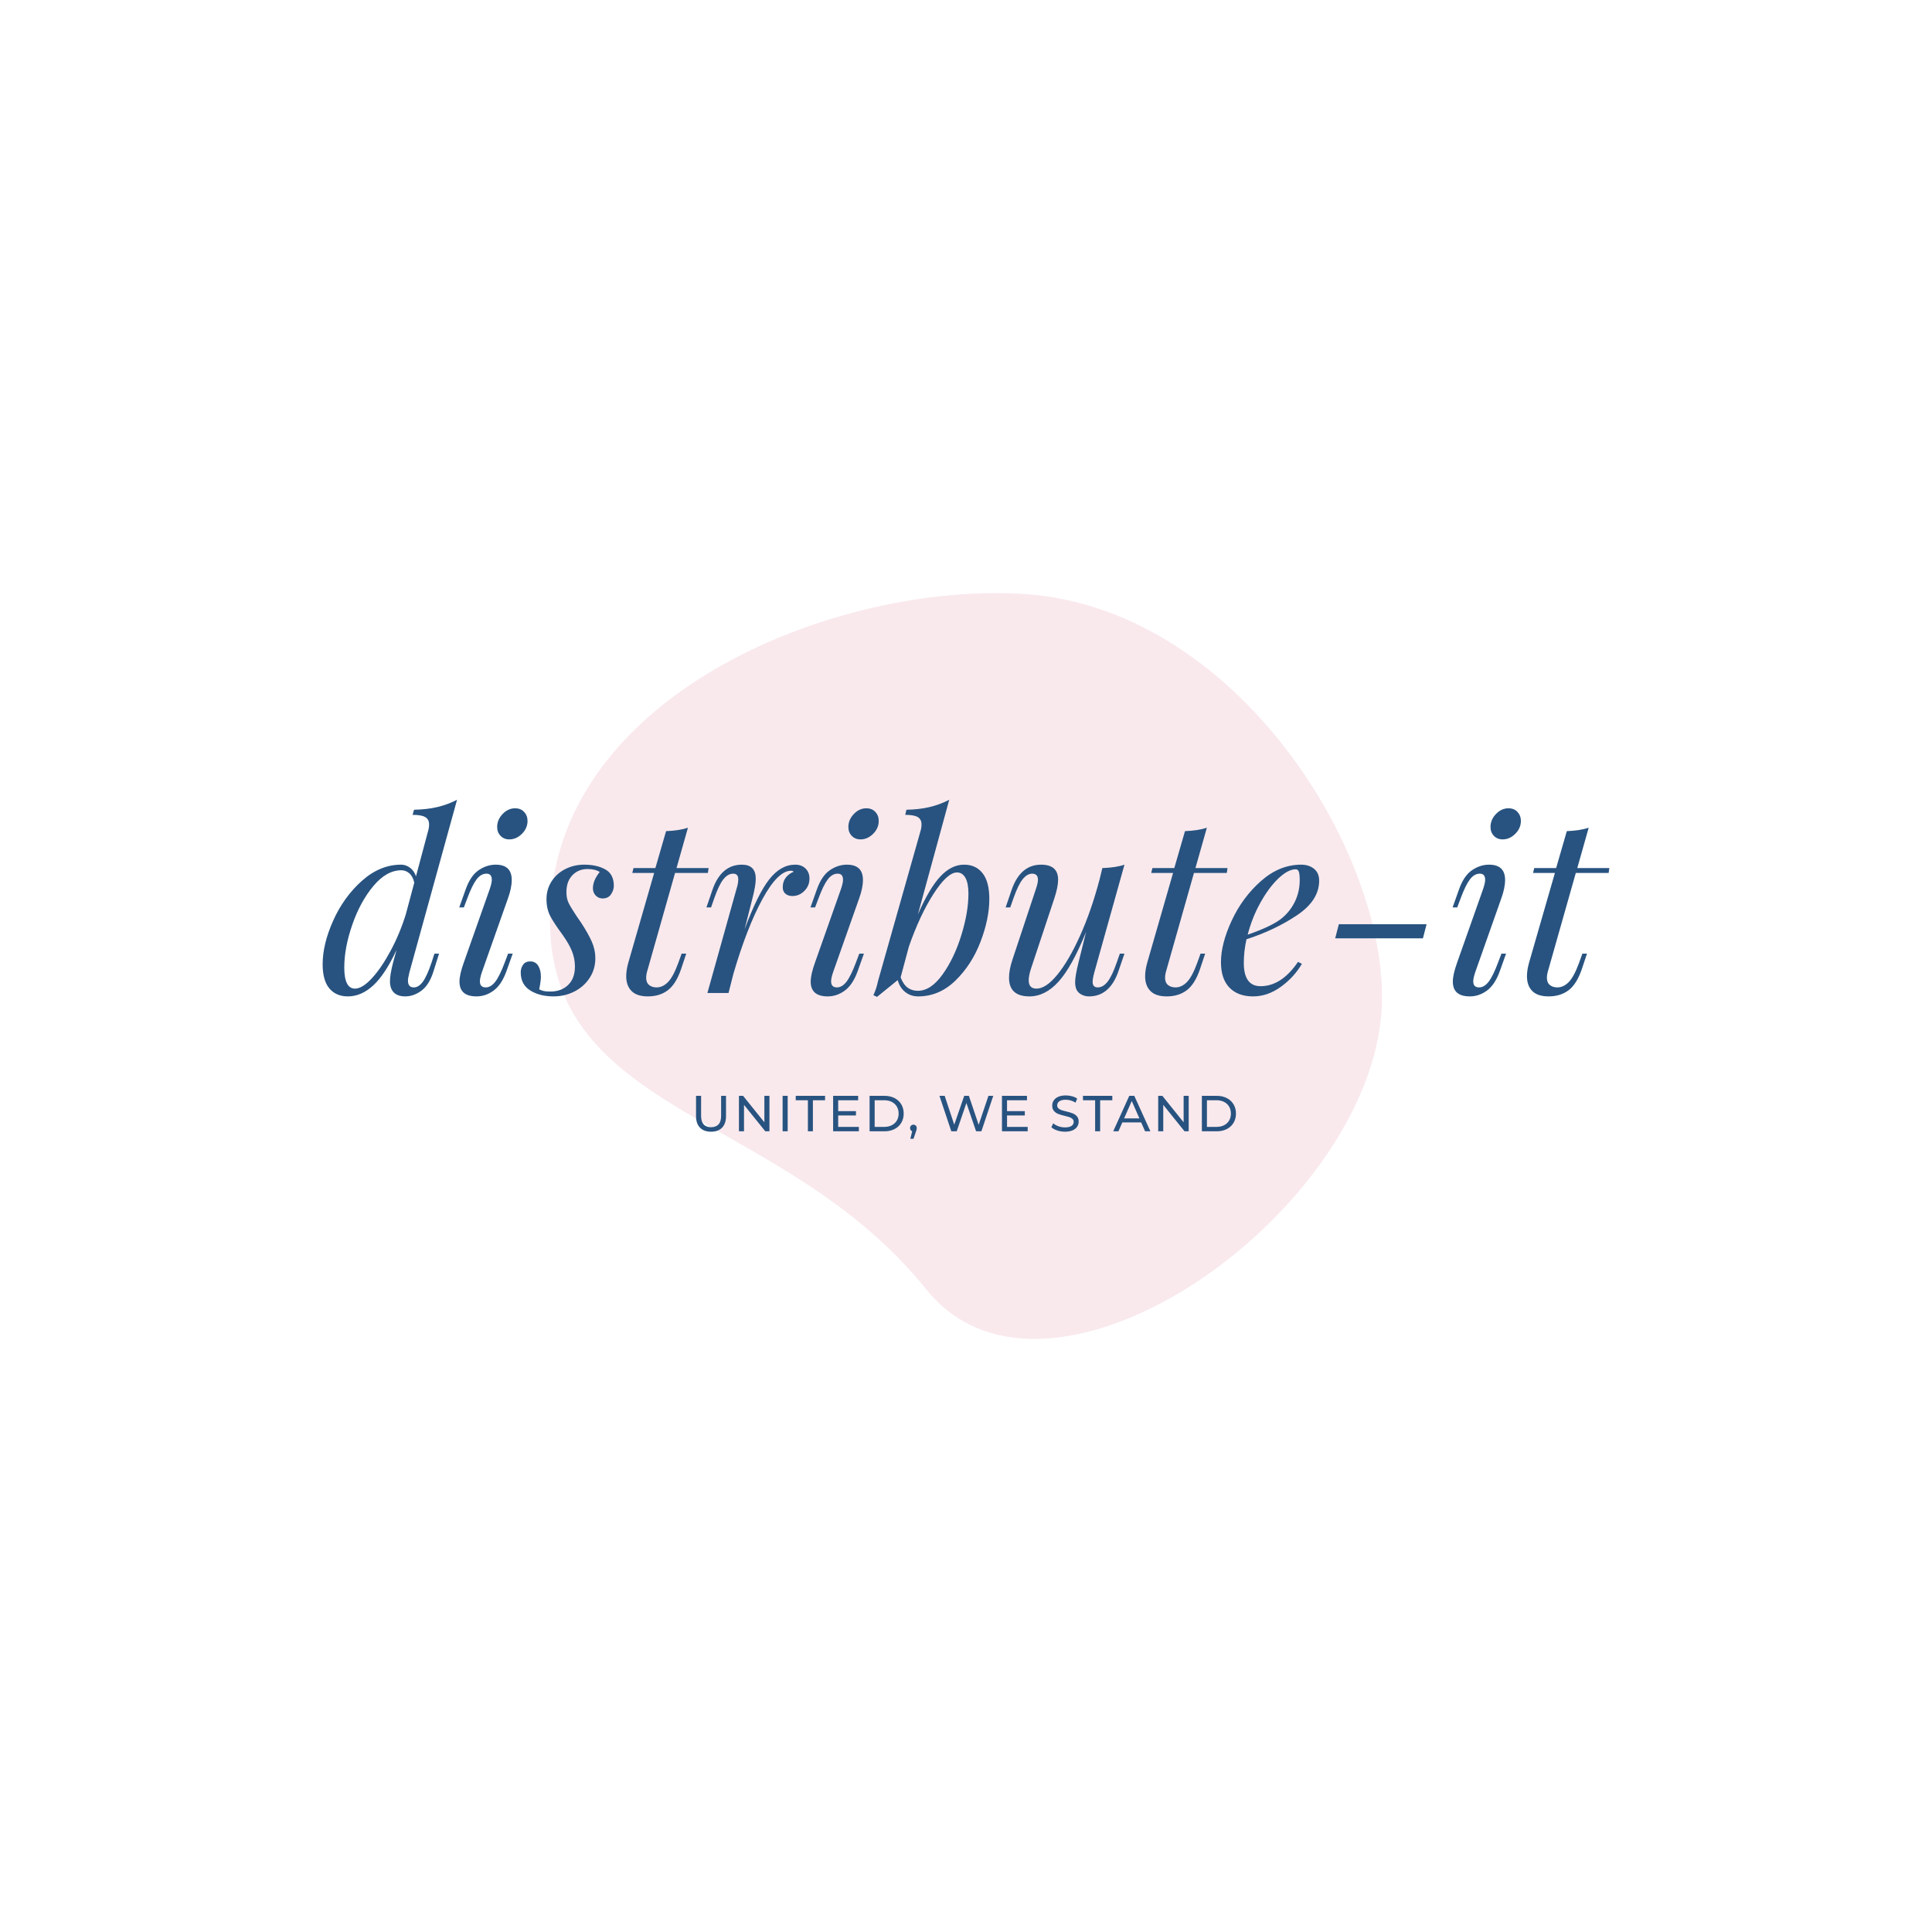 <svg version="1.1" preserveAspectRatio="none" xmlns="http://www.w3.org/2000/svg" width="500" height="500" viewBox="0 0 500 500"><rect width="100%" height="100%" fill="#FFFFFF" fill-opacity="1"/><svg viewBox="53.717 100.292 391.686 227.04" width="333" height="193.023" x="83.5px" y="153.489px" xmlns="http://www.w3.org/2000/svg" xmlns:xlink="http://www.w3.org/1999/xlink" preserveAspectRatio="none"><defs></defs><style>.companyName {fill:#285380;fill-opacity:1;}.icon3 {fill:#E7A0AE;fill-opacity:1;}.icon3-str {stroke:#E7A0AE;stroke-opacity:1;}.shape {fill:#F9E9ED;fill-opacity:1;}.text {fill:#285380;fill-opacity:1;}</style><g opacity="1" transform="rotate(0 122.91 100.292)">
<svg width="253.3" height="227.04" x="122.91" y="100.292" version="1.1" preserveAspectRatio="none" viewBox="5.976 15.803 188.024 168.532">
  <g transform="matrix(1 0 0 1 0 0)" ><g><path d="M91.052 173.189C119.033 208.059 194 154.166 194 107.109 194 72.067 160 19 113.041 16 71.147 13.324 9.093 38.026 6.094 86.084S58 132 91.052 173.189z" data-color="1" class="shape"></path></g></g>
</svg>
</g><g opacity="1" transform="rotate(0 167.381 253.212)">
<svg width="164.358" height="13.2" x="167.381" y="253.212" version="1.1" preserveAspectRatio="none" viewBox="3.96 -28.32 426.32 34.24">
  <g transform="matrix(1 0 0 1 0 0)" class="text"><path id="id-6izo4zJp16" d="M15.80 0.32Q10.20 0.32 7.08-2.88Q3.96-6.08 3.96-12.08L3.96-12.08L3.96-28L7.96-28L7.96-12.24Q7.96-3.24 15.84-3.24L15.84-3.24Q19.68-3.24 21.72-5.46Q23.76-7.68 23.76-12.24L23.76-12.24L23.76-28L27.64-28L27.64-12.08Q27.64-6.04 24.52-2.86Q21.40 0.32 15.80 0.32L15.80 0.32Z M57.92-28L61.92-28L61.92 0L58.64 0L41.84-20.88L41.84 0L37.84 0L37.84-28L41.12-28L57.92-7.12L57.92-28Z M72.32 0L72.32-28L76.32-28L76.32 0L72.32 0Z M92.28 0L92.28-24.52L82.68-24.52L82.68-28L105.84-28L105.84-24.52L96.24-24.52L96.24 0L92.28 0Z M116.20-3.48L132.52-3.48L132.52 0L112.20 0L112.20-28L131.96-28L131.96-24.52L116.20-24.52L116.20-15.92L130.24-15.92L130.24-12.52L116.20-12.52L116.20-3.48Z M141 0L141-28L152.80-28Q157.24-28 160.68-26.24Q164.12-24.48 166.02-21.30Q167.92-18.12 167.92-14L167.92-14Q167.92-9.88 166.02-6.70Q164.12-3.52 160.68-1.76Q157.24 0 152.80 0L152.80 0L141 0ZM145-3.48L152.56-3.48Q155.96-3.48 158.54-4.80Q161.12-6.12 162.52-8.50Q163.92-10.88 163.92-14L163.92-14Q163.92-17.12 162.52-19.50Q161.12-21.88 158.54-23.20Q155.96-24.52 152.56-24.52L152.56-24.52L145-24.52L145-3.48Z M175.64-5.24Q176.76-5.24 177.50-4.46Q178.24-3.68 178.24-2.52L178.24-2.52Q178.24-1.92 178.10-1.36Q177.96-0.80 177.56 0.36L177.56 0.36L175.68 5.92L173.16 5.92L174.64-0.04Q173.88-0.32 173.42-0.98Q172.96-1.64 172.96-2.52L172.96-2.52Q172.96-3.72 173.72-4.48Q174.48-5.24 175.64-5.24L175.64-5.24Z M234.84-28L238.64-28L229.28 0L225.08 0L217.44-22.36L209.80 0L205.52 0L196.16-28L200.28-28L207.84-5.24L215.72-28L219.40-28L227.12-5.12L234.84-28Z M249.52-3.48L265.84-3.48L265.84 0L245.52 0L245.52-28L265.28-28L265.28-24.52L249.52-24.52L249.52-15.92L263.56-15.92L263.56-12.52L249.52-12.52L249.52-3.48Z M295.24 0.32Q292.08 0.32 289.14-0.66Q286.20-1.64 284.52-3.20L284.52-3.20L286-6.32Q287.60-4.88 290.10-3.98Q292.60-3.08 295.24-3.08L295.24-3.08Q298.72-3.08 300.44-4.26Q302.16-5.44 302.16-7.40L302.16-7.40Q302.16-8.84 301.22-9.74Q300.28-10.64 298.90-11.12Q297.52-11.60 295-12.20L295-12.20Q291.84-12.96 289.90-13.72Q287.96-14.48 286.58-16.06Q285.20-17.64 285.20-20.32L285.20-20.32Q285.20-22.56 286.38-24.36Q287.56-26.16 289.96-27.24Q292.36-28.32 295.92-28.32L295.92-28.32Q298.40-28.32 300.80-27.68Q303.20-27.04 304.92-25.84L304.92-25.84L303.60-22.64Q301.84-23.76 299.84-24.34Q297.84-24.92 295.92-24.92L295.92-24.92Q292.52-24.92 290.82-23.68Q289.12-22.44 289.12-20.48L289.12-20.48Q289.12-19.04 290.08-18.14Q291.04-17.24 292.46-16.74Q293.88-16.24 296.32-15.68L296.32-15.68Q299.48-14.92 301.40-14.16Q303.32-13.40 304.70-11.84Q306.08-10.28 306.08-7.64L306.08-7.64Q306.08-5.44 304.88-3.62Q303.68-1.80 301.24-0.74Q298.80 0.32 295.24 0.32L295.24 0.32Z M319.08 0L319.08-24.52L309.48-24.52L309.48-28L332.64-28L332.64-24.52L323.04-24.52L323.04 0L319.08 0Z M358.52 0L355.44-7L340.56-7L337.48 0L333.36 0L346.04-28L350.00-28L362.72 0L358.52 0ZM341.96-10.20L354.04-10.20L348.00-23.92L341.96-10.20Z M388.96-28L392.96-28L392.96 0L389.68 0L372.88-20.88L372.88 0L368.88 0L368.88-28L372.16-28L388.96-7.12L388.96-28Z M403.36 0L403.36-28L415.16-28Q419.60-28 423.04-26.24Q426.48-24.48 428.38-21.30Q430.28-18.12 430.28-14L430.28-14Q430.28-9.88 428.38-6.70Q426.48-3.52 423.04-1.76Q419.60 0 415.16 0L415.16 0L403.36 0ZM407.36-3.48L414.92-3.48Q418.32-3.48 420.90-4.80Q423.48-6.12 424.88-8.50Q426.28-10.88 426.28-14L426.28-14Q426.28-17.12 424.88-19.50Q423.48-21.88 420.90-23.20Q418.32-24.52 414.92-24.52L414.92-24.52L407.36-24.52L407.36-3.48Z"/></g>
</svg>
</g><g opacity="1" transform="rotate(0 53.717 163.212)">
<svg width="391.686" height="60" x="53.717" y="163.212" version="1.1" preserveAspectRatio="none" viewBox="0.48 -31.8 211.76 32.44">
  <g transform="matrix(1 0 0 1 0 0)" class="companyName"><path id="id-D6z1nYkh13" d="M18.40-5L18.88-6.48L19.64-6.48L18.72-3.56Q18.04-1.36 16.76-0.40Q15.48 0.56 14.08 0.56L14.08 0.56Q12.84 0.56 12.20-0.08Q11.56-0.72 11.56-1.92L11.56-1.92Q11.56-3.04 12.08-5.04L12.08-5.04L12.64-7.08Q10.76-3.04 8.80-1.24Q6.84 0.56 4.64 0.56L4.64 0.56Q2.68 0.56 1.58-0.76Q0.48-2.08 0.48-4.72L0.48-4.72Q0.48-8.04 2.22-11.92Q3.96-15.80 6.94-18.46Q9.92-21.12 13.40-21.12L13.40-21.12Q14.20-21.12 14.88-20.60Q15.56-20.08 15.84-19.20L15.84-19.20L17.84-26.68Q18-27.20 18-27.76L18-27.76Q18-28.56 17.38-28.94Q16.76-29.32 15.28-29.32L15.28-29.32L15.52-30.16Q17.64-30.20 19.34-30.60Q21.04-31 22.60-31.80L22.60-31.80L14.76-3.40Q14.52-2.44 14.52-2.04L14.52-2.04Q14.52-0.92 15.48-0.92L15.48-0.92Q16.28-0.92 16.96-1.84Q17.64-2.76 18.40-5L18.40-5ZM5.80-0.72Q7-0.72 8.56-2.40Q10.12-4.08 11.64-6.90Q13.16-9.72 14.16-12.92L14.16-12.92L15.56-18.16Q15.32-19.20 14.74-19.70Q14.16-20.20 13.44-20.20L13.44-20.20Q11-20.20 8.84-17.62Q6.68-15.04 5.36-11.24Q4.04-7.44 4.04-4.20L4.04-4.20Q4.04-0.72 5.80-0.72L5.80-0.72Z M29.20-27.32Q29.20-28.52 30.10-29.46Q31-30.40 32.16-30.40L32.16-30.40Q33.08-30.40 33.64-29.80Q34.20-29.20 34.20-28.32L34.20-28.32Q34.20-27.12 33.28-26.20Q32.36-25.28 31.20-25.28L31.20-25.28Q30.32-25.28 29.76-25.86Q29.20-26.44 29.20-27.32L29.20-27.32ZM28-17.16Q28.32-18.12 28.32-18.64L28.32-18.64Q28.32-19.64 27.44-19.64L27.44-19.64Q26.52-19.64 25.80-18.68Q25.08-17.72 24.28-15.56L24.28-15.56L23.72-14.08L22.96-14.08L24-17Q24.80-19.28 26.14-20.20Q27.48-21.12 28.96-21.12L28.96-21.12Q31.60-21.12 31.60-18.60L31.60-18.60Q31.60-17.28 30.96-15.52L30.96-15.52L26.68-3.40Q26.36-2.44 26.36-1.92L26.36-1.92Q26.36-0.92 27.32-0.92L27.32-0.92Q28.16-0.92 28.88-1.84Q29.60-2.76 30.44-5L30.44-5L31-6.48L31.76-6.48L30.72-3.56Q29.92-1.36 28.62-0.40Q27.32 0.56 25.80 0.56L25.80 0.56Q23 0.56 23-1.88L23-1.88Q23-3.04 23.72-5.04L23.72-5.04L28-17.16Z M36.12-0.60Q36.52-0.40 36.90-0.32Q37.28-0.24 37.96-0.24L37.96-0.24Q39.76-0.24 40.88-1.32Q42-2.40 42-4.36L42-4.36Q42-5.64 41.52-6.86Q41.04-8.08 39.92-9.64L39.92-9.64Q38.56-11.48 37.94-12.66Q37.32-13.84 37.32-15.44L37.32-15.44Q37.32-17.08 38.16-18.38Q39-19.68 40.42-20.40Q41.84-21.12 43.52-21.12L43.52-21.12Q45.60-21.12 47-20.34Q48.40-19.56 48.40-17.64L48.40-17.64Q48.40-16.92 47.94-16.24Q47.48-15.56 46.56-15.56L46.56-15.56Q45.88-15.56 45.42-16.04Q44.96-16.52 44.96-17.24L44.96-17.24Q44.96-18.52 46.08-19.92L46.08-19.92Q45.32-20.40 44.08-20.40L44.08-20.40Q42.56-20.40 41.58-19.38Q40.60-18.36 40.60-16.60L40.60-16.60Q40.60-15.56 40.96-14.82Q41.32-14.08 42.28-12.64L42.28-12.64L43-11.60Q44.20-9.76 44.78-8.44Q45.36-7.12 45.36-5.72L45.36-5.72Q45.36-3.92 44.42-2.48Q43.48-1.04 41.90-0.24Q40.32 0.56 38.48 0.56L38.48 0.56Q36.20 0.56 34.64-0.42Q33.08-1.40 33.08-3.40L33.08-3.40Q33.08-4.08 33.46-4.64Q33.84-5.20 34.64-5.20L34.64-5.20Q35.52-5.20 35.96-4.48Q36.40-3.76 36.40-2.68L36.40-2.68Q36.40-2 36.12-0.60L36.12-0.60Z M58.48-19.76L53.84-3.40Q53.72-2.92 53.72-2.52L53.72-2.52Q53.72-1.72 54.20-1.32Q54.68-0.92 55.44-0.92L55.44-0.92Q56.44-0.92 57.30-1.78Q58.16-2.64 59-4.92L59-4.92L59.56-6.48L60.32-6.48L59.48-3.96Q58.64-1.48 57.30-0.46Q55.96 0.56 54 0.56L54 0.56Q52.20 0.56 51.32-0.32Q50.44-1.20 50.44-2.76L50.44-2.76Q50.44-3.80 50.80-5.04L50.80-5.04L55.04-19.76L51.44-19.76L51.64-20.56L55.24-20.56L57-26.64Q59.16-26.72 60.60-27.20L60.60-27.20L58.72-20.56L64-20.56L63.88-19.76L58.48-19.76Z M78.24-21.12Q79.32-21.12 79.96-20.48Q80.60-19.84 80.60-18.84L80.60-18.84Q80.60-17.64 79.76-16.80Q78.92-15.96 77.80-15.96L77.80-15.96Q77.08-15.96 76.64-16.34Q76.20-16.72 76.20-17.40L76.20-17.40Q76.20-18.32 76.68-18.96Q77.16-19.60 78-19.96L78-19.96Q77.84-20.12 77.56-20.12L77.56-20.12Q75.40-20.12 72.86-15.46Q70.32-10.80 68.08-3.16L68.08-3.16L67.28 0L63.80 0L68.60-17.16Q68.88-18.04 68.88-18.72L68.88-18.72Q68.88-19.64 68.04-19.64L68.04-19.64Q67.16-19.64 66.42-18.70Q65.68-17.76 64.92-15.56L64.92-15.56L64.40-14.08L63.64-14.08L64.64-17Q66.08-21.12 69.48-21.12L69.48-21.12Q71.76-21.12 71.76-18.80L71.76-18.80Q71.76-17.68 71.20-15.52L71.20-15.52L69.92-10.48Q72.08-16.28 73.98-18.70Q75.88-21.12 78.24-21.12L78.24-21.12Z M87.00-27.32Q87.00-28.52 87.90-29.46Q88.80-30.40 89.96-30.40L89.96-30.40Q90.88-30.40 91.44-29.80Q92.00-29.20 92.00-28.32L92.00-28.32Q92.00-27.12 91.08-26.20Q90.16-25.28 89.00-25.28L89.00-25.28Q88.12-25.28 87.56-25.86Q87.00-26.44 87.00-27.32L87.00-27.32ZM85.80-17.16Q86.12-18.12 86.12-18.64L86.12-18.64Q86.12-19.64 85.24-19.64L85.24-19.64Q84.32-19.64 83.60-18.68Q82.88-17.72 82.08-15.56L82.08-15.56L81.52-14.08L80.76-14.08L81.80-17Q82.60-19.28 83.94-20.20Q85.28-21.12 86.76-21.12L86.76-21.12Q89.40-21.12 89.40-18.60L89.40-18.60Q89.40-17.28 88.76-15.52L88.76-15.52L84.48-3.40Q84.16-2.44 84.16-1.92L84.16-1.92Q84.16-0.92 85.12-0.92L85.12-0.92Q85.96-0.92 86.68-1.84Q87.40-2.76 88.24-5L88.24-5L88.80-6.48L89.56-6.48L88.52-3.56Q87.72-1.36 86.42-0.40Q85.12 0.56 83.60 0.56L83.60 0.56Q80.80 0.56 80.80-1.88L80.80-1.88Q80.80-3.04 81.52-5.04L81.52-5.04L85.80-17.16Z M106.04-21.12Q108.00-21.12 109.10-19.70Q110.20-18.28 110.20-15.48L110.20-15.48Q110.20-12.24 108.76-8.46Q107.32-4.68 104.64-2.06Q101.96 0.56 98.48 0.56L98.48 0.56Q97.28 0.56 96.38-0.14Q95.48-0.84 95.12-2.12L95.12-2.12L91.72 0.64L91.12 0.36Q91.60-0.64 91.88-1.96L91.88-1.96L98.88-26.68Q99.04-27.20 99.04-27.76L99.04-27.76Q99.04-28.56 98.44-28.94Q97.84-29.32 96.36-29.32L96.36-29.32L96.56-30.16Q98.68-30.20 100.36-30.60Q102.04-31 103.60-31.80L103.60-31.80L98.44-12.92Q100.32-17.24 102.14-19.18Q103.96-21.12 106.04-21.12L106.04-21.12ZM98.44-0.36Q100.56-0.36 102.48-3.02Q104.40-5.68 105.58-9.48Q106.76-13.28 106.76-16.36L106.76-16.36Q106.76-18.08 106.26-18.96Q105.76-19.84 104.88-19.84L104.88-19.84Q103.28-19.84 101.02-16.32Q98.76-12.80 96.96-7.64L96.96-7.64L95.60-2.56Q96.08-1.36 96.78-0.86Q97.48-0.36 98.44-0.36L98.44-0.36Z M131.16-5L131.68-6.48L132.44-6.48L131.44-3.56Q130 0.56 126.60 0.56L126.60 0.56Q125.96 0.56 125.40 0.28Q124.84 0 124.56-0.52L124.56-0.52Q124.32-1.08 124.32-1.76L124.32-1.76Q124.32-2.80 124.88-5.04L124.88-5.04L126.12-10.04Q123.80-4.32 121.60-1.88Q119.40 0.56 116.80 0.56L116.80 0.56Q113.44 0.56 113.44-2.52L113.44-2.52Q113.44-3.80 114.00-5.48L114.00-5.48L117.88-17.16Q118.20-18.12 118.20-18.64L118.20-18.64Q118.20-19.64 117.24-19.64L117.24-19.64Q116.44-19.64 115.70-18.74Q114.96-17.84 114.16-15.56L114.16-15.56L113.64-14.08L112.88-14.08L113.88-17Q115.32-21.12 118.72-21.12L118.72-21.12Q121.52-21.12 121.52-18.64L121.52-18.64Q121.52-17.44 120.88-15.52L120.88-15.52L117.08-4.08Q116.68-2.88 116.68-2.08L116.68-2.08Q116.68-0.72 117.96-0.72L117.96-0.72Q119.52-0.72 121.40-3.02Q123.28-5.32 125.12-9.40Q126.96-13.48 128.32-18.60L128.32-18.60L128.80-20.56Q131.08-20.64 132.44-21.12L132.44-21.12L127.48-3.40Q127.20-2.36 127.20-1.84L127.20-1.84Q127.20-0.92 128.04-0.92L128.04-0.92Q128.92-0.92 129.66-1.86Q130.40-2.80 131.16-5L131.16-5Z M143.88-19.76L139.24-3.40Q139.12-2.92 139.12-2.52L139.12-2.52Q139.12-1.72 139.60-1.32Q140.08-0.92 140.84-0.92L140.84-0.92Q141.84-0.92 142.70-1.78Q143.56-2.64 144.40-4.92L144.40-4.92L144.96-6.48L145.72-6.48L144.88-3.96Q144.04-1.48 142.70-0.46Q141.36 0.56 139.40 0.56L139.40 0.56Q137.60 0.56 136.72-0.32Q135.84-1.20 135.84-2.76L135.84-2.76Q135.84-3.80 136.20-5.04L136.20-5.04L140.44-19.76L136.84-19.76L137.04-20.56L140.64-20.56L142.40-26.64Q144.56-26.72 146.00-27.20L146.00-27.20L144.12-20.56L149.40-20.56L149.28-19.76L143.88-19.76Z M164.48-18.48Q164.48-15.24 160.84-12.80Q157.20-10.36 152.52-8.84L152.52-8.84Q152.08-6.84 152.08-4.96L152.08-4.96Q152.08-1.12 154.84-1.12L154.84-1.12Q158.28-1.12 161.00-5.12L161.00-5.12L161.64-4.80Q160.36-2.60 158.18-1.02Q156.00 0.56 153.60 0.56L153.60 0.56Q151.12 0.56 149.72-0.88Q148.32-2.32 148.32-5.08L148.32-5.08Q148.32-8.12 150.10-11.94Q151.88-15.76 154.92-18.44Q157.96-21.12 161.52-21.12L161.52-21.12Q162.80-21.12 163.64-20.44Q164.48-19.76 164.48-18.48L164.48-18.48ZM160.64-20.36Q159.36-20.36 157.78-18.86Q156.20-17.36 154.82-14.88Q153.44-12.40 152.72-9.60L152.72-9.60Q156.52-10.92 158.16-12.16L158.16-12.16Q159.64-13.32 160.46-14.98Q161.28-16.64 161.28-18.56L161.28-18.56Q161.28-19.64 161.12-20Q160.96-20.36 160.64-20.36L160.64-20.36Z M167.72-11.32L182.16-11.32L181.56-9L167.12-9L167.72-11.32Z M192.68-27.32Q192.68-28.52 193.58-29.46Q194.48-30.40 195.64-30.40L195.64-30.40Q196.56-30.40 197.12-29.80Q197.68-29.20 197.68-28.32L197.68-28.32Q197.68-27.12 196.76-26.20Q195.84-25.28 194.68-25.28L194.68-25.28Q193.80-25.28 193.24-25.86Q192.68-26.44 192.68-27.32L192.68-27.32ZM191.48-17.16Q191.80-18.12 191.80-18.64L191.80-18.64Q191.80-19.64 190.92-19.64L190.92-19.64Q190.00-19.64 189.28-18.68Q188.56-17.72 187.76-15.56L187.76-15.56L187.20-14.08L186.44-14.08L187.48-17Q188.28-19.28 189.62-20.20Q190.96-21.12 192.44-21.12L192.44-21.12Q195.08-21.12 195.08-18.60L195.08-18.60Q195.08-17.28 194.44-15.52L194.44-15.52L190.16-3.40Q189.84-2.44 189.84-1.92L189.84-1.92Q189.84-0.92 190.80-0.92L190.80-0.92Q191.64-0.92 192.36-1.84Q193.08-2.76 193.92-5L193.92-5L194.48-6.48L195.24-6.48L194.20-3.56Q193.40-1.36 192.10-0.40Q190.80 0.56 189.28 0.56L189.28 0.56Q186.48 0.56 186.48-1.88L186.48-1.88Q186.48-3.04 187.20-5.04L187.20-5.04L191.48-17.16Z M206.72-19.76L202.08-3.40Q201.96-2.92 201.96-2.52L201.96-2.52Q201.96-1.72 202.44-1.32Q202.92-0.92 203.68-0.92L203.68-0.92Q204.68-0.92 205.54-1.78Q206.40-2.64 207.24-4.92L207.24-4.92L207.80-6.48L208.56-6.48L207.72-3.96Q206.88-1.48 205.54-0.46Q204.20 0.56 202.24 0.56L202.24 0.56Q200.44 0.56 199.56-0.32Q198.68-1.20 198.68-2.76L198.68-2.76Q198.68-3.80 199.04-5.04L199.04-5.04L203.28-19.76L199.68-19.76L199.88-20.56L203.48-20.56L205.24-26.64Q207.40-26.72 208.84-27.20L208.84-27.20L206.96-20.56L212.24-20.56L212.12-19.76L206.72-19.76Z"/></g>
</svg>
</g></svg></svg>